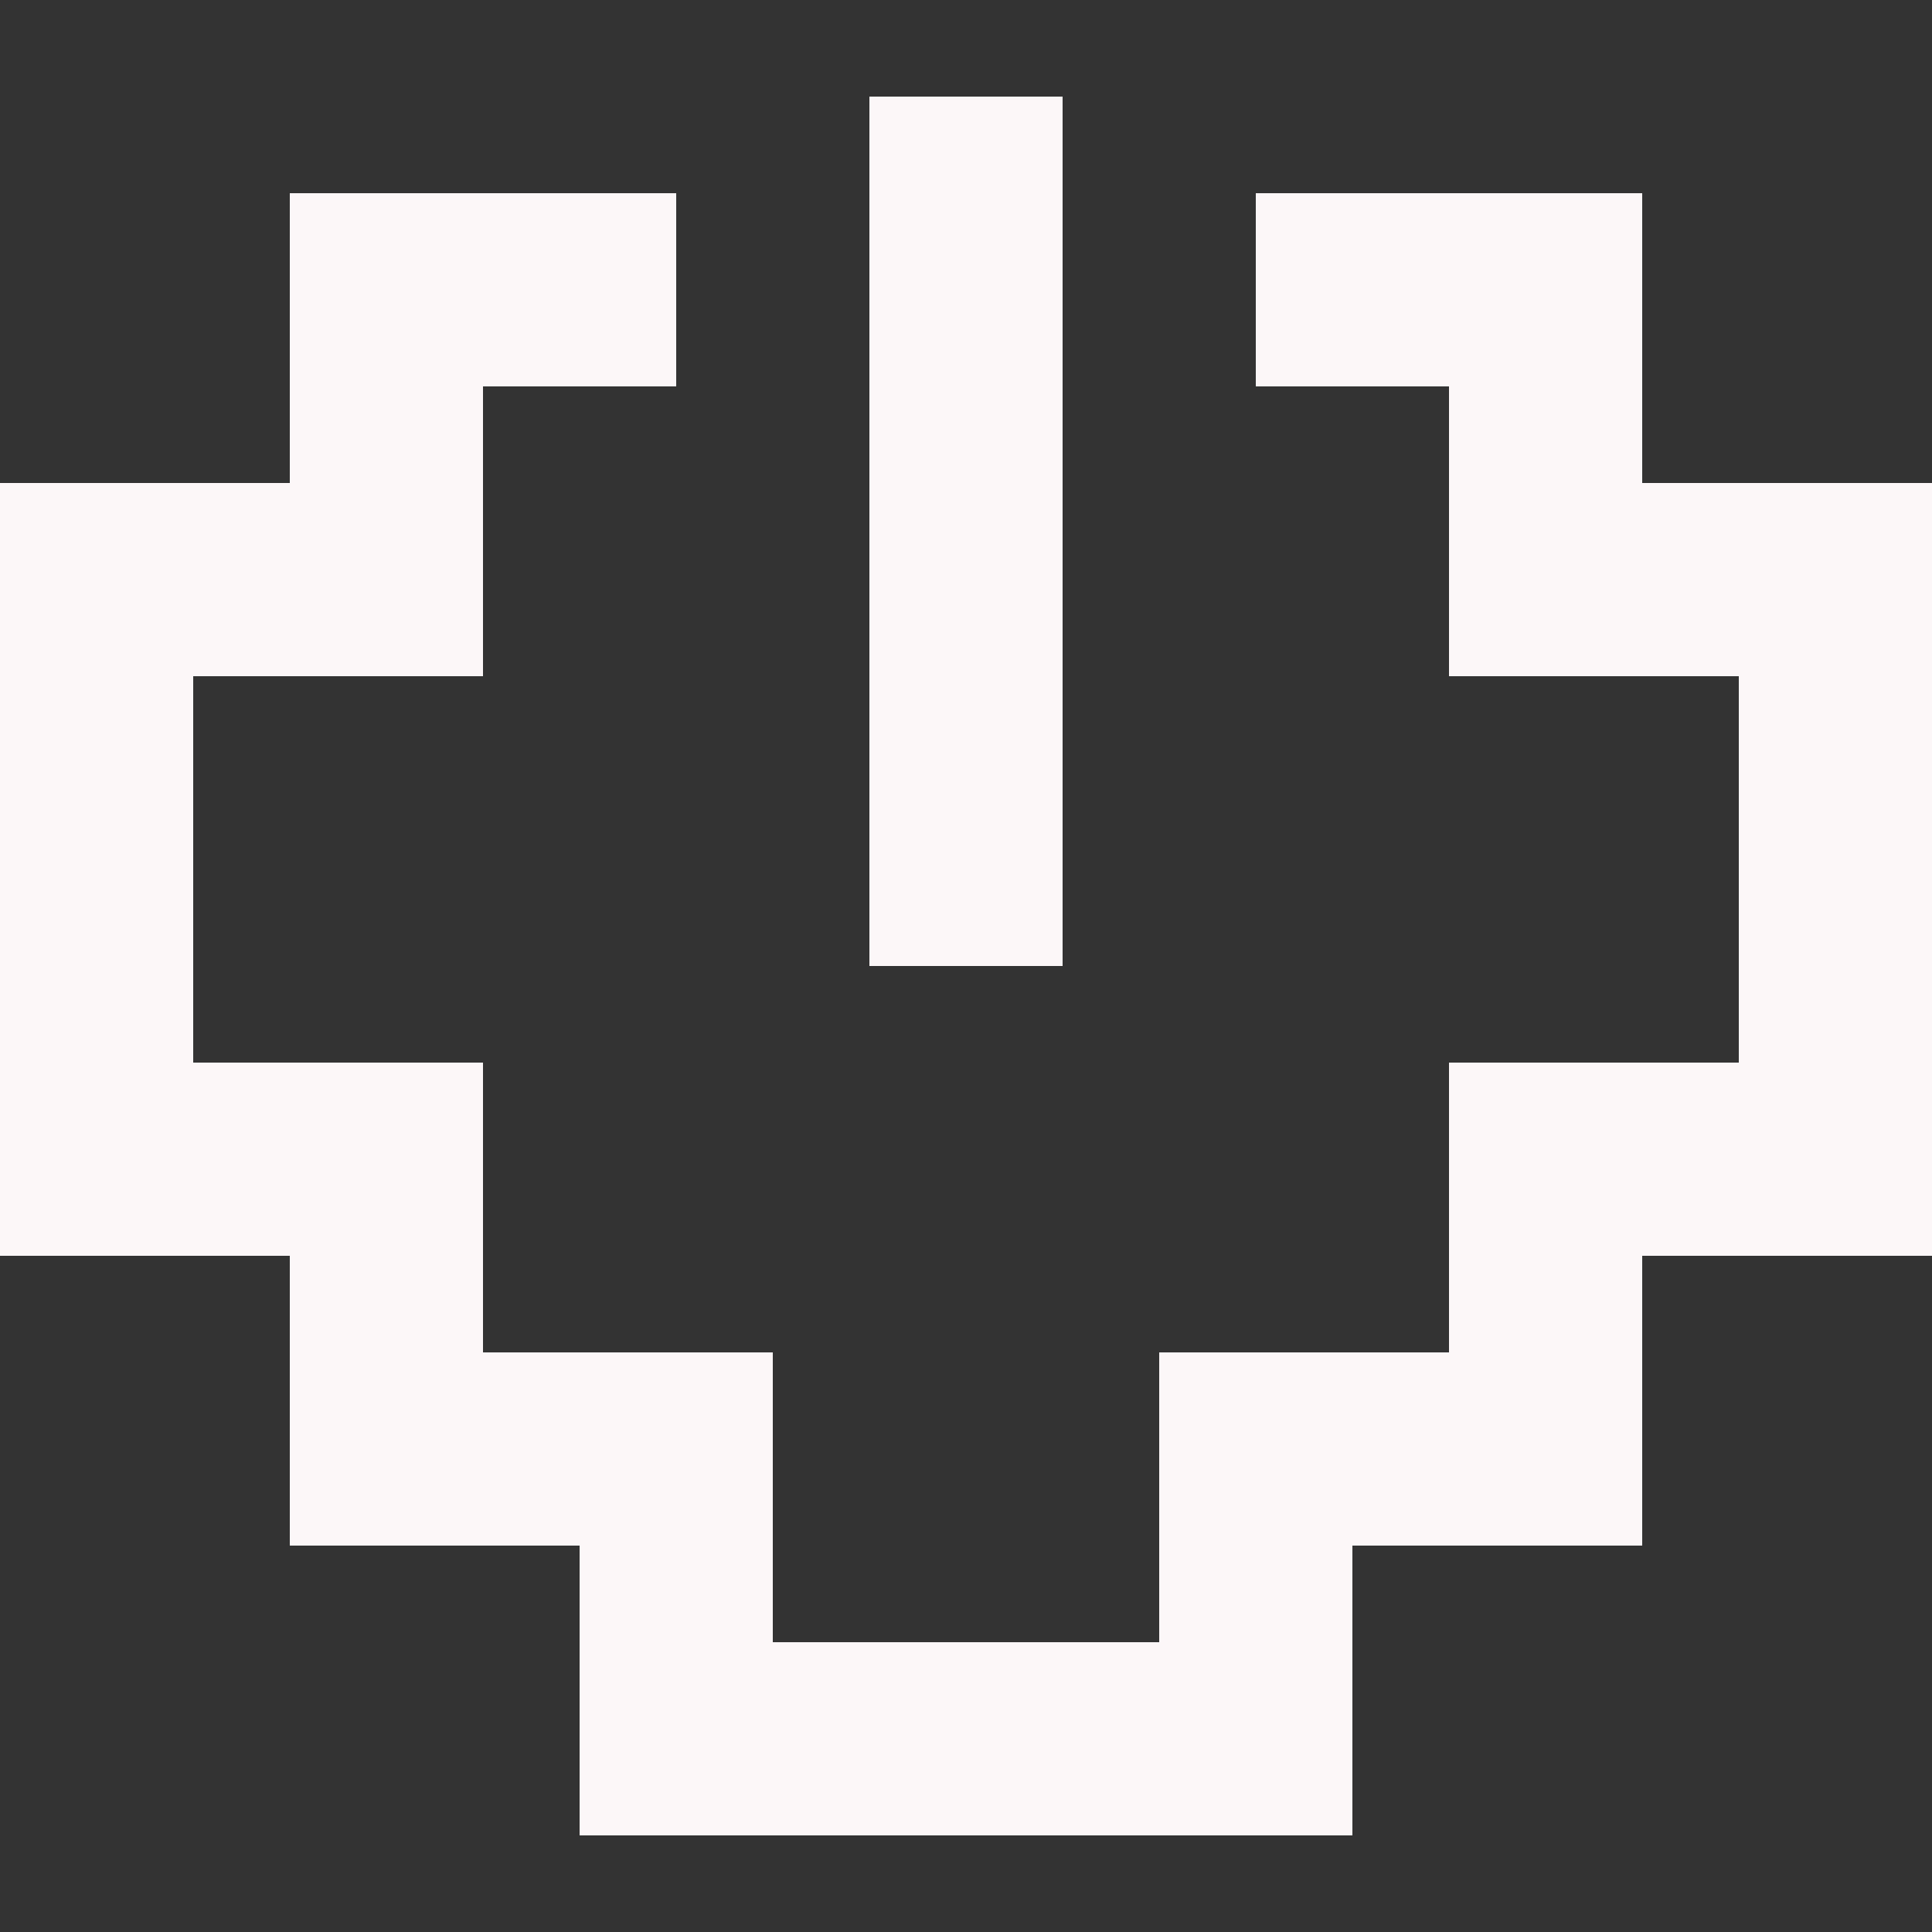 <svg width="20" height="20" viewBox="0 0 20 20" fill="none" xmlns="http://www.w3.org/2000/svg">
<rect x="0" y="0" width="20" height="20" fill="#333333" stroke="none"/>
<path d="M10 1V10M7 3H4V6H1V9V12H4V15H7V18H10H13V15H16V12H19V9V6H16V3H13" stroke="#FCF7F8" stroke-width="2"/>
</svg>
